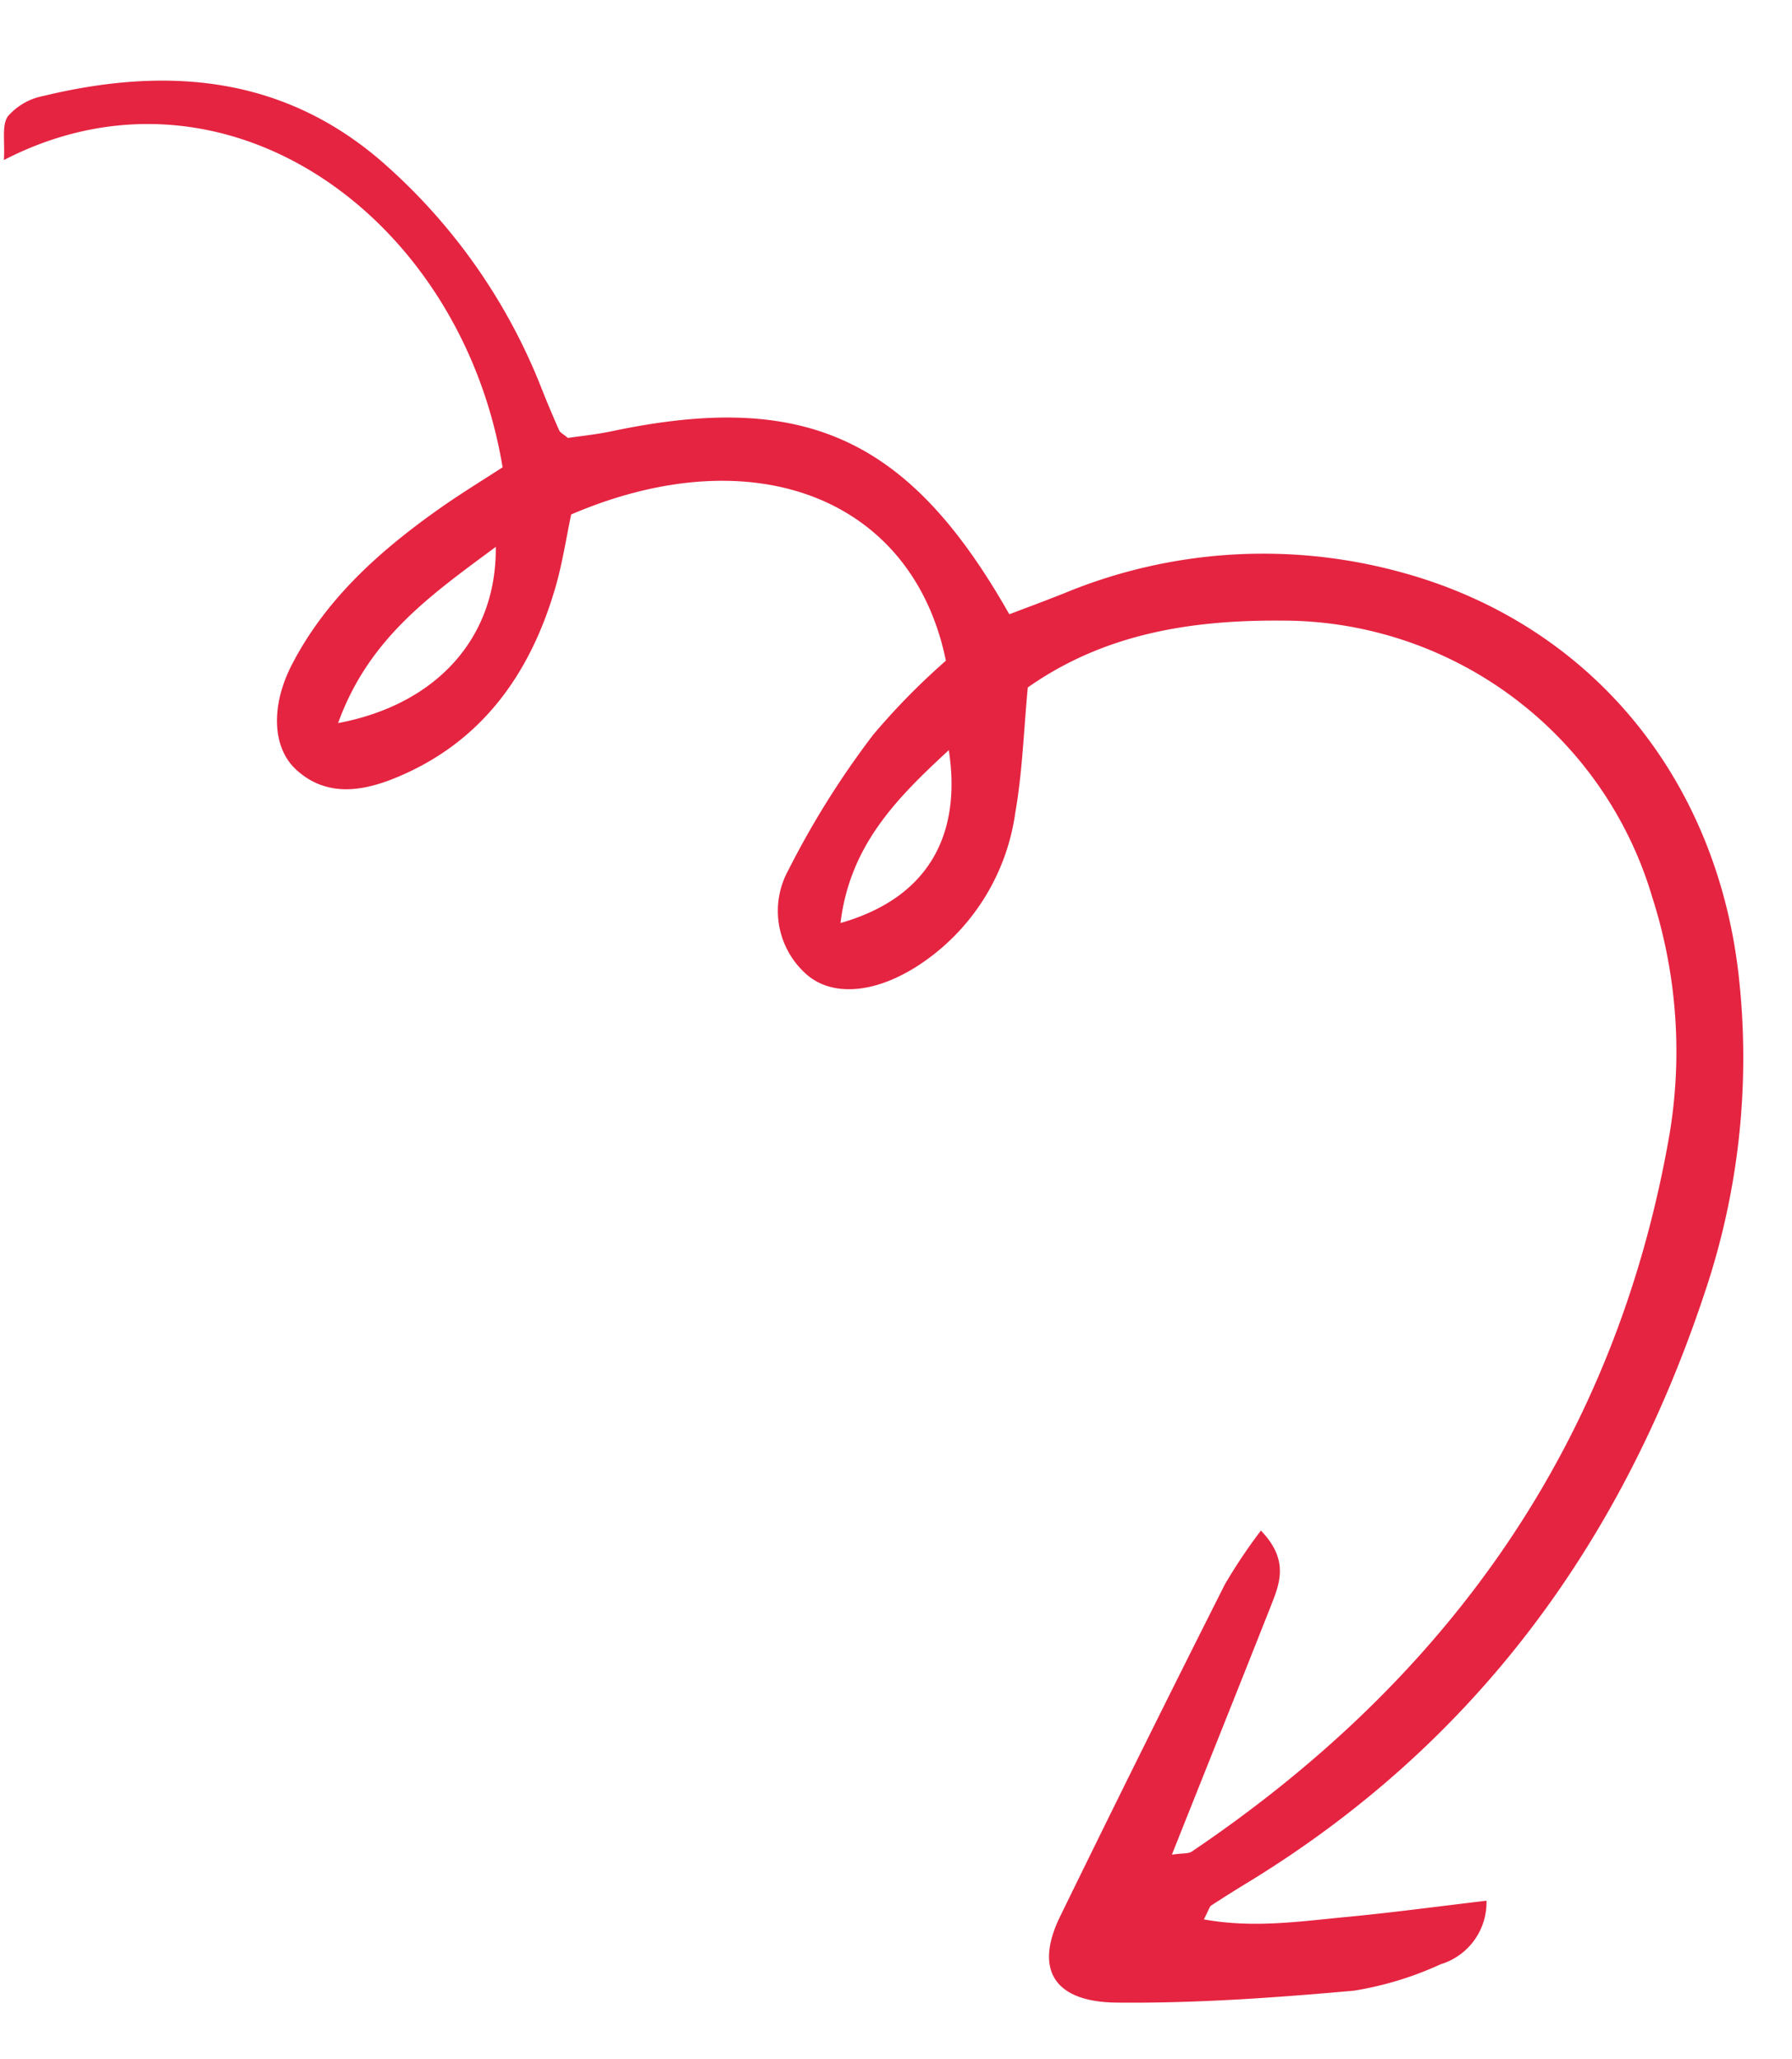 <svg xmlns="http://www.w3.org/2000/svg" width="123.238" height="141.56" viewBox="0 0 123.238 141.56">
  <path id="Trazado_2351" data-name="Trazado 2351" d="M436.59,187.7c.79-.069,1.14,0,1.366-.133,18.342-11.021,30.653-26.588,35.427-47.644a34.686,34.686,0,0,0-.357-16.24,26.537,26.537,0,0,0-24.532-20.329c-6.187-.36-12.163.269-17.6,3.682-.428,2.89-.667,5.765-1.307,8.548a15,15,0,0,1-7.369,10.236c-3.042,1.7-5.961,1.749-7.619.053a5.812,5.812,0,0,1-.8-7.165,60,60,0,0,1,6.309-8.982,47.45,47.45,0,0,1,5.259-4.822c-1.692-11.266-12.363-16.111-25.208-11.391-.422,1.578-.77,3.295-1.339,4.935-2.047,5.9-5.677,10.444-11.73,12.539-2.275.787-4.791,1.073-6.762-.969-1.522-1.576-1.514-4.421.111-7.2,2.581-4.41,6.461-7.512,10.71-10.19,1.48-.932,3.023-1.764,4.47-2.6-1.965-17.5-17.681-29.881-33.145-22.892.148-1.275-.036-2.38.429-2.986a4.28,4.28,0,0,1,2.482-1.267c8.454-1.582,16.352-.607,22.89,5.574a40.149,40.149,0,0,1,10.391,16.559c.308.9.636,1.8.977,2.693.049.131.218.216.564.539.867-.084,1.969-.135,3.052-.305,13.379-2.1,20.392,1.509,26.63,14,1.25-.4,2.564-.812,3.867-1.252a35.8,35.8,0,0,1,23.164-.232c12.725,4.171,20.93,15.124,21.759,28.9a50.572,50.572,0,0,1-3.484,21.7c-6.611,16.894-17.442,30.178-33.572,38.867q-1.272.686-2.519,1.411c-.114.066-.158.253-.55.923,3.378.8,6.6.481,9.8.348,3.141-.132,6.277-.392,9.678-.613a4.452,4.452,0,0,1-3.382,4.2,23.1,23.1,0,0,1-6.043,1.5c-5.446.2-10.92.306-16.353-.036-4.324-.273-5.512-2.6-3.568-6.106q6.188-11.152,12.518-22.224a37.176,37.176,0,0,1,2.666-3.56c1.9,2.183,1.06,3.783.367,5.312C441.775,176.472,439.279,181.854,436.59,187.7ZM383.4,107c6.882-.927,11.211-5.334,11.464-11.533C390.233,98.541,385.815,101.271,383.4,107Zm33.786,15.536c5.909-1.352,8.667-5.375,8.06-11.481C421.447,114.205,418.107,117.255,417.184,122.54Z" transform="translate(-365.224 -37.068) rotate(-3)" fill="#e52441"/>
</svg>
